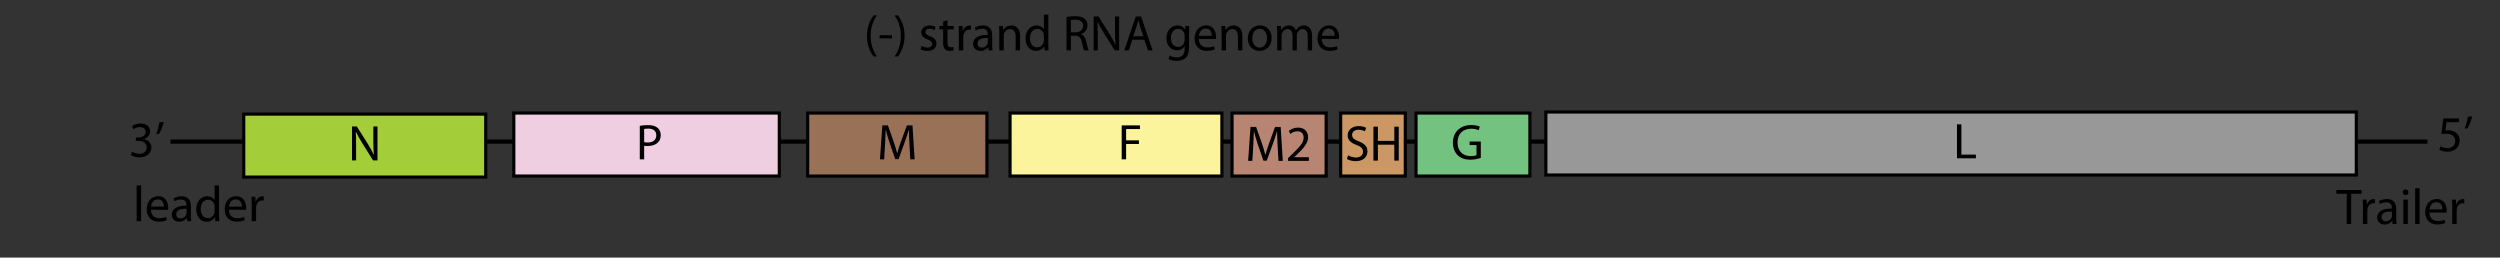 <?xml version="1.0" encoding="utf-8"?>
<!-- Generator: Adobe Illustrator 16.0.3, SVG Export Plug-In . SVG Version: 6.00 Build 0)  -->
<!DOCTYPE svg PUBLIC "-//W3C//DTD SVG 1.1//EN" "http://www.w3.org/Graphics/SVG/1.1/DTD/svg11.dtd">
<svg version="1.1" id="Layer_1" xmlns="http://www.w3.org/2000/svg" xmlns:xlink="http://www.w3.org/1999/xlink" x="0px" y="0px"
	 width="595.275px" height="61.333px" viewBox="0 0 595.275 61.333" enable-background="new 0 0 595.275 61.333"
	 xml:space="preserve">
<rect x="0" y="0" width="595.275" height="61.333" fill="#333333" stroke="none"/>
<line fill="none" stroke="#000000" x1="40.592" y1="33.718" x2="578" y2="33.718"/>
<rect x="58.04" y="27.167" fill="#A4CE39" stroke="#000000" stroke-width="0.75" width="57.616" height="15"/>
<rect x="122.342" y="26.915" fill="#EFCEE2" stroke="#000000" stroke-width="0.75" width="63.217" height="15"/>
<rect x="192.314" y="26.919" fill="#997157" stroke="#000000" stroke-width="0.75" width="42.682" height="15"/>
<rect x="240.505" y="26.919" fill="#FBF49C" stroke="#000000" stroke-width="0.75" width="50.442" height="15"/>
<rect x="319.227" y="26.919" fill="#CB9865" stroke="#000000" stroke-width="0.75" width="15.388" height="15"/>
<rect x="293.361" y="26.919" fill="#B78572" stroke="#000000" stroke-width="0.75" width="22.411" height="15"/>
<rect x="337.173" y="26.919" fill="#73C280" stroke="#010101" stroke-width="0.75" width="27.108" height="15"/>
<rect x="368.085" y="26.67" fill="#989898" stroke="#000000" stroke-width="0.75" width="192.978" height="15"/>
<g>
	<path d="M83.812,38.189v-8.083h1.151l2.579,4.09c0.587,0.947,1.067,1.787,1.439,2.626l0.036-0.012
		c-0.096-1.079-0.12-2.063-0.12-3.31v-3.394h0.983v8.083h-1.055l-2.567-4.102c-0.563-0.9-1.103-1.823-1.499-2.699l-0.036,0.012
		c0.06,1.019,0.072,1.991,0.072,3.334v3.454H83.812z"/>
</g>
<g>
	<path d="M152.337,29.961c0.503-0.096,1.163-0.168,2.003-0.168c1.031,0,1.787,0.24,2.267,0.672c0.444,0.384,0.72,0.971,0.72,1.691
		c0,0.731-0.216,1.307-0.636,1.727c-0.552,0.587-1.451,0.887-2.471,0.887c-0.312,0-0.6-0.012-0.839-0.072v3.238h-1.043V29.961z
		 M153.38,33.847c0.228,0.06,0.527,0.084,0.863,0.084c1.271,0,2.027-0.624,2.027-1.715c0-1.08-0.755-1.595-1.907-1.595
		c-0.456,0-0.804,0.048-0.983,0.084V33.847z"/>
</g>
<g>
	<path d="M216.555,34.392c-0.06-1.127-0.132-2.495-0.132-3.49h-0.024c-0.288,0.936-0.612,1.955-1.02,3.07l-1.427,3.922h-0.792
		l-1.319-3.85c-0.384-1.151-0.695-2.183-0.923-3.142h-0.024c-0.024,1.007-0.084,2.351-0.156,3.574l-0.216,3.466h-0.995l0.563-8.083
		h1.332l1.379,3.91c0.336,0.996,0.6,1.883,0.815,2.723h0.024c0.216-0.815,0.503-1.703,0.863-2.723l1.439-3.91h1.331l0.504,8.083
		h-1.032L216.555,34.392z"/>
</g>
<g>
	<path d="M267.083,29.857h4.354v0.875h-3.298v2.687h3.046v0.863h-3.046v3.658h-1.056V29.857z"/>
</g>
<g>
	<path d="M304.221,34.757c-0.059-1.127-0.131-2.494-0.131-3.49h-0.025c-0.287,0.936-0.611,1.955-1.018,3.07l-1.428,3.922h-0.791
		l-1.32-3.85c-0.383-1.151-0.696-2.183-0.923-3.142h-0.024c-0.023,1.007-0.084,2.351-0.155,3.574l-0.216,3.466h-0.996l0.564-8.083
		h1.331l1.379,3.91c0.336,0.996,0.6,1.883,0.816,2.723h0.023c0.217-0.815,0.504-1.703,0.863-2.723l1.439-3.91h1.332l0.504,8.083
		h-1.031L304.221,34.757z"/>
	<path d="M306.686,38.308V37.66l0.826-0.804c1.992-1.895,2.902-2.902,2.902-4.078c0-0.792-0.371-1.523-1.535-1.523
		c-0.707,0-1.295,0.36-1.654,0.66l-0.336-0.744c0.527-0.443,1.307-0.792,2.207-0.792c1.666,0,2.375,1.151,2.375,2.267
		c0,1.439-1.045,2.603-2.688,4.186l-0.611,0.576v0.024h3.49v0.875H306.686z"/>
</g>
<g>
	<path d="M320.996,36.975c0.469,0.3,1.141,0.528,1.859,0.528c1.068,0,1.691-0.552,1.691-1.379c0-0.743-0.432-1.187-1.523-1.595
		c-1.318-0.48-2.135-1.175-2.135-2.303c0-1.259,1.043-2.195,2.615-2.195c0.814,0,1.428,0.192,1.775,0.396l-0.289,0.852
		c-0.252-0.156-0.791-0.384-1.523-0.384c-1.104,0-1.521,0.66-1.521,1.211c0,0.755,0.49,1.127,1.605,1.559
		c1.367,0.54,2.051,1.188,2.051,2.375c0,1.247-0.91,2.338-2.818,2.338c-0.779,0-1.631-0.24-2.063-0.528L320.996,36.975z"/>
	<path d="M328.088,30.163v3.382h3.91v-3.382h1.055v8.083h-1.055v-3.79h-3.91v3.79h-1.055v-8.083H328.088z"/>
</g>
<g>
	<path d="M352.594,37.581c-0.469,0.18-1.404,0.444-2.496,0.444c-1.223,0-2.23-0.312-3.021-1.067
		c-0.695-0.672-1.127-1.751-1.127-3.01c0-2.411,1.666-4.174,4.377-4.174c0.936,0,1.68,0.204,2.027,0.372l-0.264,0.852
		c-0.432-0.204-0.973-0.348-1.787-0.348c-1.967,0-3.25,1.223-3.25,3.25c0,2.051,1.223,3.262,3.117,3.262
		c0.684,0,1.152-0.096,1.393-0.216v-2.411h-1.633v-0.839h2.664V37.581z"/>
</g>
<g>
	<path d="M465.974,29.607h1.056v7.208h3.454v0.875h-4.51V29.607z"/>
</g>
<g>
	<path d="M31.458,36.132c0.3,0.18,0.983,0.479,1.727,0.479c1.343,0,1.775-0.852,1.763-1.511c-0.012-1.091-0.996-1.559-2.015-1.559
		h-0.587V32.75h0.587c0.768,0,1.739-0.396,1.739-1.319c0-0.624-0.396-1.175-1.367-1.175c-0.624,0-1.224,0.276-1.559,0.516
		l-0.288-0.768c0.42-0.3,1.211-0.6,2.051-0.6c1.535,0,2.231,0.912,2.231,1.859c0,0.816-0.492,1.5-1.439,1.847v0.024
		c0.959,0.18,1.739,0.899,1.739,1.991c0,1.247-0.983,2.338-2.842,2.338c-0.875,0-1.643-0.276-2.027-0.528L31.458,36.132z"/>
	<path d="M39.017,29.032c-0.276,1.007-0.792,2.303-1.115,2.854l-0.672,0.072c0.252-0.708,0.576-1.943,0.708-2.807L39.017,29.032z"/>
</g>
<g>
	<path d="M585.525,29.089h-2.975l-0.3,1.979c0.18-0.024,0.348-0.048,0.636-0.048c0.611,0,1.199,0.132,1.68,0.419
		c0.611,0.336,1.115,1.02,1.115,2.027c0,1.523-1.212,2.663-2.902,2.663c-0.852,0-1.56-0.24-1.943-0.479l0.264-0.804
		c0.324,0.192,0.959,0.432,1.68,0.432c0.982,0,1.846-0.647,1.834-1.703c0-1.031-0.684-1.739-2.23-1.739
		c-0.455,0-0.804,0.036-1.092,0.084l0.504-3.718h3.73V29.089z"/>
	<path d="M588.683,27.698c-0.276,1.007-0.792,2.303-1.115,2.854l-0.672,0.072c0.252-0.708,0.575-1.943,0.708-2.807L588.683,27.698z"
		/>
</g>
<g>
	<path d="M208.82,3.674c-0.875,1.187-1.499,2.734-1.499,4.917c0,2.135,0.66,3.658,1.499,4.857h-0.815
		c-0.756-0.996-1.571-2.531-1.571-4.869c0.012-2.351,0.815-3.898,1.571-4.905H208.82z"/>
	<path d="M212.396,8.375v0.768h-2.962V8.375H212.396z"/>
	<path d="M212.998,13.448c0.84-1.188,1.5-2.734,1.5-4.893c0-2.159-0.648-3.682-1.5-4.881h0.816c0.755,0.983,1.571,2.53,1.571,4.881
		c-0.012,2.351-0.815,3.874-1.571,4.893H212.998z"/>
	<path d="M219.441,10.93c0.324,0.192,0.875,0.408,1.403,0.408c0.756,0,1.115-0.372,1.115-0.863c0-0.504-0.3-0.78-1.067-1.067
		c-1.055-0.384-1.547-0.948-1.547-1.644c0-0.935,0.768-1.703,2.003-1.703c0.587,0,1.104,0.156,1.415,0.359l-0.252,0.756
		c-0.228-0.132-0.647-0.336-1.187-0.336c-0.624,0-0.959,0.36-0.959,0.792c0,0.492,0.335,0.708,1.091,0.996
		c0.996,0.372,1.523,0.875,1.523,1.751c0,1.031-0.803,1.751-2.159,1.751c-0.636,0-1.223-0.168-1.631-0.408L219.441,10.93z"/>
	<path d="M225.609,4.801v1.391h1.511v0.803h-1.511v3.13c0,0.72,0.204,1.127,0.792,1.127c0.288,0,0.456-0.024,0.611-0.072
		l0.048,0.803c-0.204,0.072-0.528,0.144-0.936,0.144c-0.492,0-0.888-0.168-1.14-0.444c-0.288-0.324-0.408-0.839-0.408-1.523V6.996
		h-0.899V6.192h0.899V5.125L225.609,4.801z"/>
	<path d="M228.321,8.003c0-0.684-0.012-1.271-0.048-1.811h0.924l0.048,1.139h0.036c0.264-0.779,0.911-1.271,1.619-1.271
		c0.108,0,0.192,0.012,0.288,0.036V7.08c-0.12-0.012-0.228-0.024-0.372-0.024c-0.744,0-1.271,0.564-1.416,1.343
		c-0.024,0.156-0.036,0.324-0.036,0.504v3.094h-1.056L228.321,8.003z"/>
	<path d="M236.251,10.606c0,0.503,0.024,0.995,0.084,1.391h-0.948l-0.096-0.731h-0.036c-0.312,0.456-0.947,0.863-1.775,0.863
		c-1.175,0-1.775-0.828-1.775-1.667c0-1.403,1.247-2.171,3.49-2.159v-0.12c0-0.479-0.132-1.355-1.319-1.343
		c-0.551,0-1.115,0.156-1.523,0.432l-0.24-0.708c0.479-0.3,1.188-0.503,1.919-0.503c1.787,0,2.219,1.211,2.219,2.375V10.606z
		 M235.22,9.035c-1.151-0.024-2.459,0.18-2.459,1.307c0,0.696,0.456,1.008,0.983,1.008c0.768,0,1.259-0.48,1.427-0.972
		c0.036-0.108,0.048-0.228,0.048-0.336V9.035z"/>
	<path d="M237.945,7.763c0-0.611-0.012-1.091-0.048-1.571h0.936l0.06,0.947h0.024c0.288-0.54,0.959-1.079,1.919-1.079
		c0.803,0,2.051,0.479,2.051,2.47v3.466h-1.056V8.651c0-0.936-0.348-1.727-1.343-1.727c-0.684,0-1.223,0.492-1.415,1.08
		C239.024,8.135,239,8.327,239,8.495v3.502h-1.056V7.763z"/>
	<path d="M249.618,3.482v7.016c0,0.516,0.012,1.103,0.048,1.499h-0.947l-0.048-1.007h-0.024c-0.324,0.647-1.02,1.139-1.967,1.139
		c-1.403,0-2.495-1.187-2.495-2.95c-0.012-1.943,1.2-3.118,2.603-3.118c0.9,0,1.5,0.419,1.751,0.875h0.024V3.482H249.618z
		 M248.563,8.555c0-0.144-0.012-0.312-0.048-0.456c-0.156-0.66-0.731-1.211-1.523-1.211c-1.091,0-1.739,0.959-1.739,2.231
		c0,1.188,0.588,2.159,1.715,2.159c0.708,0,1.355-0.479,1.547-1.259c0.036-0.144,0.048-0.288,0.048-0.456V8.555z"/>
	<path d="M253.953,4.034c0.528-0.108,1.295-0.18,2.003-0.18c1.115,0,1.847,0.216,2.351,0.672c0.396,0.348,0.636,0.899,0.636,1.535
		c0,1.055-0.684,1.763-1.523,2.051v0.036c0.612,0.216,0.983,0.792,1.188,1.631c0.264,1.127,0.456,1.907,0.612,2.219h-1.08
		c-0.132-0.228-0.312-0.923-0.528-1.931c-0.24-1.115-0.684-1.535-1.631-1.571h-0.983v3.502h-1.043V4.034z M254.996,7.704h1.067
		c1.115,0,1.823-0.612,1.823-1.535c0-1.043-0.755-1.5-1.859-1.5c-0.504,0-0.852,0.048-1.031,0.096V7.704z"/>
	<path d="M260.409,11.997V3.914h1.151l2.579,4.09c0.587,0.947,1.067,1.787,1.439,2.626l0.036-0.012
		c-0.096-1.079-0.12-2.063-0.12-3.31V3.914h0.983v8.083h-1.055l-2.566-4.102c-0.564-0.9-1.104-1.823-1.5-2.699l-0.036,0.012
		c0.06,1.019,0.072,1.991,0.072,3.334v3.454H260.409z"/>
	<path d="M269.612,9.455l-0.839,2.542h-1.08l2.747-8.083h1.259l2.758,8.083h-1.115l-0.863-2.542H269.612z M272.262,8.639
		l-0.803-2.327c-0.168-0.527-0.288-1.007-0.408-1.475h-0.036c-0.108,0.468-0.24,0.972-0.396,1.463l-0.792,2.339H272.262z"/>
	<path d="M283.122,11.146c0,1.343-0.276,2.147-0.828,2.663c-0.576,0.516-1.391,0.696-2.123,0.696c-0.696,0-1.463-0.168-1.931-0.48
		l0.264-0.815c0.384,0.252,0.983,0.468,1.703,0.468c1.08,0,1.871-0.564,1.871-2.039v-0.636h-0.024
		c-0.312,0.54-0.948,0.972-1.847,0.972c-1.439,0-2.471-1.224-2.471-2.842c0-1.967,1.284-3.07,2.627-3.07
		c1.007,0,1.547,0.516,1.811,0.995h0.024l0.036-0.863h0.936c-0.036,0.408-0.048,0.875-0.048,1.583V11.146z M282.066,8.471
		c0-0.168-0.012-0.324-0.06-0.468c-0.192-0.624-0.696-1.127-1.476-1.127c-1.007,0-1.727,0.852-1.727,2.207
		c0,1.127,0.588,2.087,1.715,2.087c0.66,0,1.247-0.408,1.463-1.091c0.06-0.168,0.083-0.372,0.083-0.563V8.471z"/>
	<path d="M285.464,9.274c0.024,1.427,0.924,2.015,1.979,2.015c0.755,0,1.223-0.132,1.607-0.288l0.192,0.744
		c-0.372,0.168-1.019,0.372-1.943,0.372c-1.775,0-2.854-1.188-2.854-2.927c0-1.763,1.043-3.142,2.735-3.142
		c1.895,0,2.387,1.667,2.387,2.734c0,0.216-0.012,0.384-0.036,0.504L285.464,9.274z M288.546,8.519
		c0.012-0.66-0.276-1.715-1.451-1.715c-1.08,0-1.535,0.984-1.619,1.715H288.546z"/>
	<path d="M290.876,7.763c0-0.611-0.012-1.091-0.048-1.571h0.936l0.06,0.947h0.024c0.288-0.54,0.959-1.079,1.919-1.079
		c0.803,0,2.051,0.479,2.051,2.47v3.466h-1.056V8.651c0-0.936-0.348-1.727-1.343-1.727c-0.684,0-1.223,0.492-1.415,1.08
		c-0.048,0.132-0.072,0.324-0.072,0.492v3.502h-1.056V7.763z"/>
	<path d="M299.898,12.129c-1.559,0-2.782-1.151-2.782-2.986c0-1.943,1.284-3.082,2.878-3.082c1.668,0,2.795,1.211,2.795,2.974
		c0,2.159-1.499,3.094-2.879,3.094H299.898z M299.936,11.337c1.007,0,1.762-0.947,1.762-2.267c0-0.983-0.491-2.219-1.738-2.219
		c-1.235,0-1.775,1.151-1.775,2.254c0,1.271,0.72,2.231,1.739,2.231H299.936z"/>
	<path d="M304.124,7.763c0-0.611-0.024-1.091-0.048-1.571H305l0.047,0.936h0.037c0.323-0.552,0.863-1.067,1.834-1.067
		c0.78,0,1.38,0.479,1.632,1.163h0.024c0.18-0.336,0.419-0.576,0.659-0.755c0.348-0.264,0.72-0.408,1.271-0.408
		c0.78,0,1.92,0.503,1.92,2.519v3.418h-1.031V8.711c0-1.127-0.42-1.787-1.26-1.787c-0.611,0-1.067,0.444-1.26,0.948
		c-0.047,0.156-0.084,0.348-0.084,0.527v3.598h-1.031V8.519c0-0.936-0.408-1.595-1.211-1.595c-0.648,0-1.14,0.528-1.308,1.056
		c-0.06,0.156-0.084,0.335-0.084,0.516v3.502h-1.031V7.763z"/>
	<path d="M314.732,9.274c0.023,1.427,0.923,2.015,1.979,2.015c0.756,0,1.223-0.132,1.607-0.288l0.191,0.744
		c-0.371,0.168-1.02,0.372-1.943,0.372c-1.774,0-2.854-1.188-2.854-2.927c0-1.763,1.043-3.142,2.734-3.142
		c1.895,0,2.387,1.667,2.387,2.734c0,0.216-0.012,0.384-0.036,0.504L314.732,9.274z M317.814,8.519
		c0.012-0.66-0.275-1.715-1.451-1.715c-1.08,0-1.535,0.984-1.619,1.715H317.814z"/>
</g>
<g>
	<path d="M32.541,44.15h1.056v8.515h-1.056V44.15z"/>
	<path d="M35.949,49.942c0.024,1.427,0.924,2.015,1.979,2.015c0.755,0,1.223-0.132,1.607-0.288l0.192,0.744
		c-0.372,0.168-1.019,0.372-1.943,0.372c-1.775,0-2.854-1.188-2.854-2.927c0-1.763,1.043-3.142,2.735-3.142
		c1.895,0,2.387,1.667,2.387,2.734c0,0.216-0.012,0.384-0.036,0.504L35.949,49.942z M39.031,49.187
		c0.012-0.66-0.276-1.715-1.451-1.715c-1.08,0-1.535,0.984-1.619,1.715H39.031z"/>
	<path d="M45.451,51.274c0,0.503,0.024,0.995,0.084,1.391h-0.948l-0.096-0.731h-0.036c-0.312,0.456-0.947,0.863-1.775,0.863
		c-1.175,0-1.775-0.828-1.775-1.667c0-1.403,1.247-2.171,3.49-2.159v-0.12c0-0.479-0.132-1.355-1.319-1.343
		c-0.551,0-1.115,0.156-1.523,0.432l-0.24-0.708c0.479-0.3,1.188-0.503,1.919-0.503c1.787,0,2.219,1.211,2.219,2.375V51.274z
		 M44.419,49.703c-1.151-0.024-2.459,0.18-2.459,1.307c0,0.696,0.456,1.008,0.983,1.008c0.768,0,1.259-0.48,1.427-0.972
		c0.036-0.108,0.048-0.228,0.048-0.336V49.703z"/>
	<path d="M52.158,44.15v7.016c0,0.516,0.012,1.103,0.048,1.499h-0.947l-0.048-1.007h-0.024c-0.324,0.647-1.02,1.139-1.967,1.139
		c-1.403,0-2.495-1.187-2.495-2.95c-0.012-1.943,1.2-3.118,2.603-3.118c0.9,0,1.5,0.419,1.751,0.875h0.024V44.15H52.158z
		 M51.103,49.223c0-0.144-0.012-0.312-0.048-0.456c-0.156-0.66-0.731-1.211-1.523-1.211c-1.091,0-1.739,0.959-1.739,2.231
		c0,1.188,0.588,2.159,1.715,2.159c0.708,0,1.355-0.479,1.547-1.259c0.036-0.144,0.048-0.288,0.048-0.456V49.223z"/>
	<path d="M54.512,49.942c0.024,1.427,0.924,2.015,1.979,2.015c0.755,0,1.223-0.132,1.607-0.288l0.192,0.744
		c-0.372,0.168-1.019,0.372-1.943,0.372c-1.775,0-2.854-1.188-2.854-2.927c0-1.763,1.043-3.142,2.735-3.142
		c1.895,0,2.387,1.667,2.387,2.734c0,0.216-0.012,0.384-0.036,0.504L54.512,49.942z M57.595,49.187
		c0.012-0.66-0.276-1.715-1.451-1.715c-1.08,0-1.535,0.984-1.619,1.715H57.595z"/>
	<path d="M59.937,48.671c0-0.684-0.012-1.271-0.048-1.811h0.924L60.86,48h0.036c0.264-0.779,0.911-1.271,1.619-1.271
		c0.108,0,0.192,0.012,0.288,0.036v0.983c-0.12-0.012-0.228-0.024-0.372-0.024c-0.744,0-1.271,0.564-1.416,1.343
		c-0.024,0.156-0.036,0.324-0.036,0.504v3.094h-1.056L59.937,48.671z"/>
</g>
<g>
	<path d="M558.779,46.136h-2.459v-0.888h5.984v0.888h-2.471v7.196h-1.055V46.136z"/>
	<path d="M562.645,49.338c0-0.684-0.013-1.271-0.049-1.811h0.924l0.048,1.139h0.036c0.264-0.779,0.911-1.271,1.619-1.271
		c0.107,0,0.191,0.012,0.287,0.036v0.983c-0.119-0.012-0.228-0.024-0.371-0.024c-0.744,0-1.271,0.564-1.416,1.343
		c-0.023,0.156-0.035,0.324-0.035,0.504v3.094h-1.056L562.645,49.338z"/>
	<path d="M570.574,51.941c0,0.503,0.023,0.995,0.084,1.391h-0.948l-0.096-0.731h-0.036c-0.312,0.456-0.947,0.863-1.775,0.863
		c-1.175,0-1.774-0.828-1.774-1.667c0-1.403,1.247-2.171,3.489-2.159v-0.12c0-0.479-0.131-1.355-1.318-1.343
		c-0.552,0-1.115,0.156-1.523,0.432l-0.24-0.708c0.48-0.3,1.188-0.503,1.92-0.503c1.787,0,2.219,1.211,2.219,2.375V51.941z
		 M569.543,50.37c-1.152-0.024-2.459,0.18-2.459,1.307c0,0.696,0.455,1.008,0.982,1.008c0.768,0,1.26-0.48,1.428-0.972
		c0.036-0.108,0.049-0.228,0.049-0.336V50.37z"/>
	<path d="M572.771,46.46c-0.396,0-0.659-0.312-0.659-0.684c0-0.372,0.276-0.672,0.684-0.672s0.671,0.3,0.671,0.672
		c0,0.372-0.264,0.684-0.684,0.684H572.771z M572.268,53.332v-5.805h1.057v5.805H572.268z"/>
	<path d="M575.076,44.817h1.055v8.515h-1.055V44.817z"/>
	<path d="M578.483,50.609c0.024,1.427,0.923,2.015,1.979,2.015c0.755,0,1.223-0.132,1.606-0.288l0.192,0.744
		c-0.372,0.168-1.02,0.372-1.943,0.372c-1.775,0-2.854-1.188-2.854-2.927c0-1.763,1.044-3.142,2.735-3.142
		c1.895,0,2.387,1.667,2.387,2.734c0,0.216-0.013,0.384-0.037,0.504L578.483,50.609z M581.566,49.854
		c0.012-0.66-0.276-1.715-1.451-1.715c-1.08,0-1.535,0.984-1.619,1.715H581.566z"/>
	<path d="M583.908,49.338c0-0.684-0.013-1.271-0.049-1.811h0.924l0.048,1.139h0.036c0.264-0.779,0.911-1.271,1.619-1.271
		c0.107,0,0.191,0.012,0.287,0.036v0.983c-0.119-0.012-0.228-0.024-0.371-0.024c-0.744,0-1.271,0.564-1.416,1.343
		c-0.023,0.156-0.035,0.324-0.035,0.504v3.094h-1.056L583.908,49.338z"/>
</g>
<g>
</g>
<g>
</g>
</svg>
